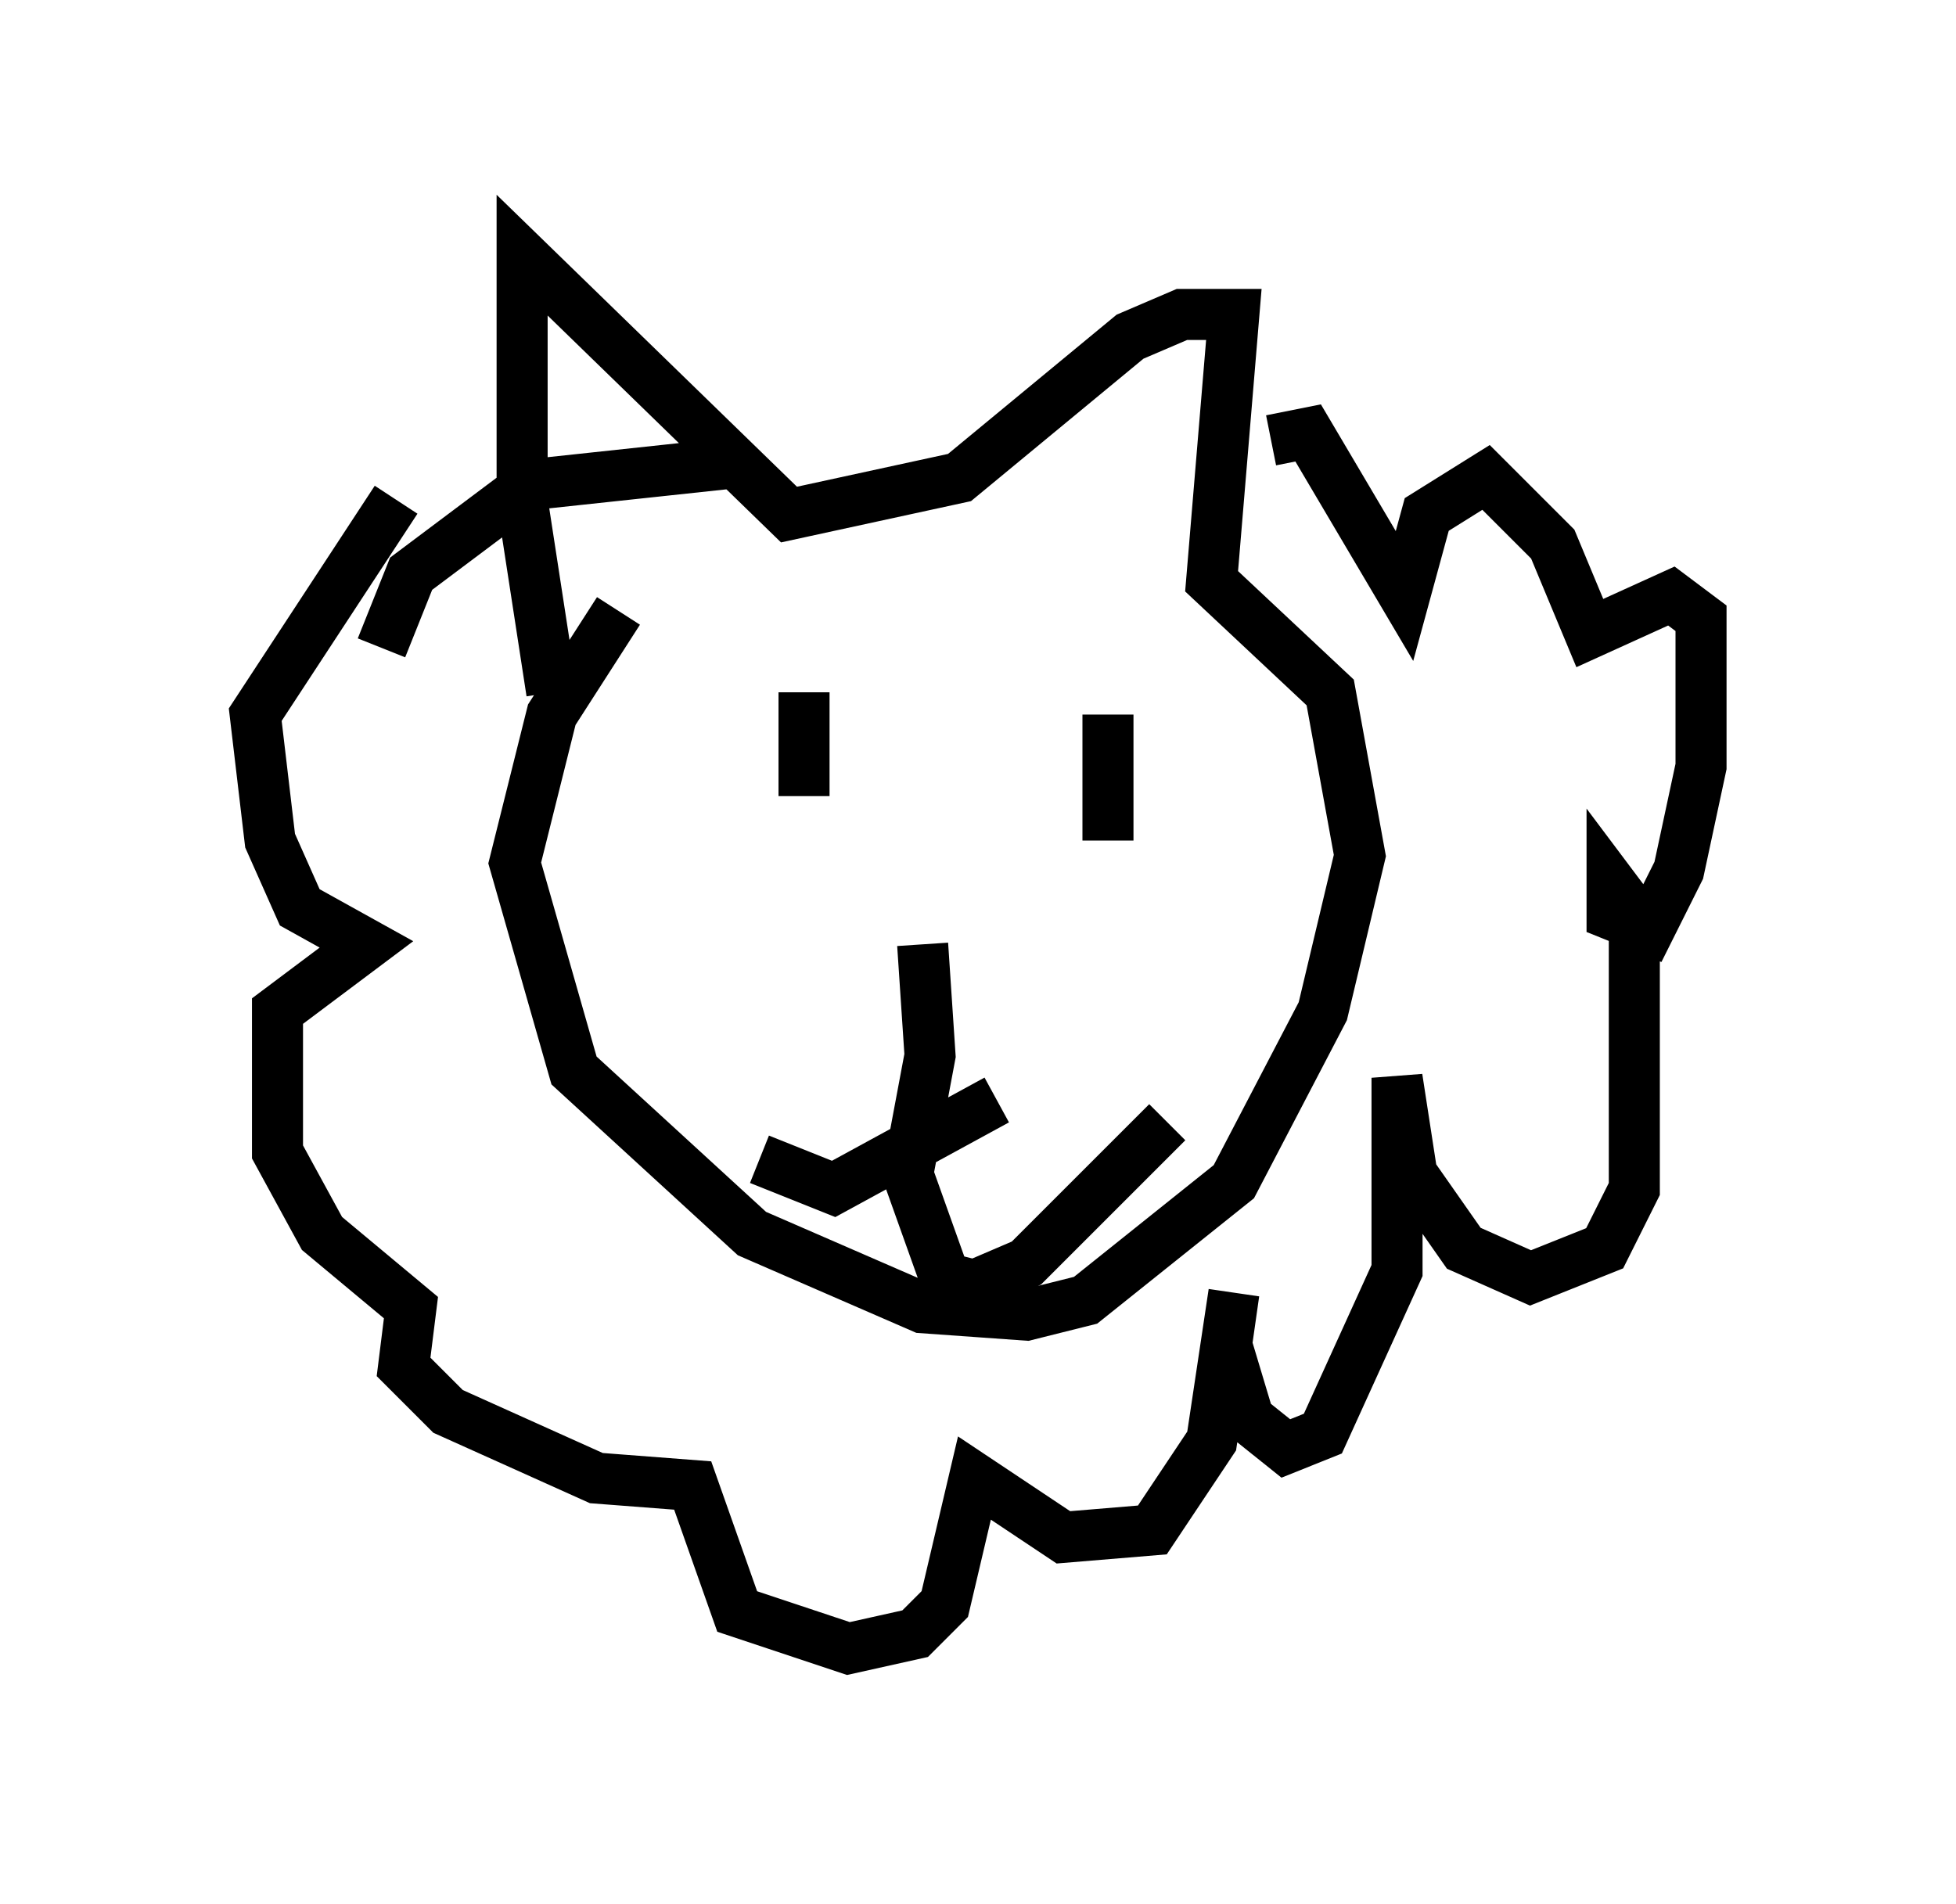 <?xml version="1.0" encoding="utf-8" ?>
<svg baseProfile="full" height="37.307" version="1.1" width="38.324" xmlns="http://www.w3.org/2000/svg" xmlns:ev="http://www.w3.org/2001/xml-events" xmlns:xlink="http://www.w3.org/1999/xlink"><defs /><rect fill="white" height="37.307" width="38.324" x="0" y="0" /><path d="M15.168, 9.648 m-3.05, 2.324 l-1.307, 2.034 -0.726, 2.905 l1.162, 4.067 3.486, 3.196 l3.341, 1.453 2.034, 0.145 l1.162, -0.291 2.905, -2.324 l1.743, -3.341 0.726, -3.05 l-0.581, -3.196 -2.324, -2.179 l0.436, -5.229 -1.017, 0.0 l-1.017, 0.436 -3.341, 2.76 l-3.341, 0.726 -5.229, -5.084 l0.0, 4.793 0.581, 3.777 m-3.05, -3.777 l-2.76, 4.212 0.291, 2.469 l0.581, 1.307 1.307, 0.726 l-1.743, 1.307 0.0, 2.76 l0.872, 1.598 1.743, 1.453 l-0.145, 1.162 0.872, 0.872 l2.905, 1.307 1.888, 0.145 l0.872, 2.469 2.179, 0.726 l1.307, -0.291 0.581, -0.581 l0.581, -2.469 1.743, 1.162 l1.743, -0.145 1.162, -1.743 l0.436, -2.905 -0.145, 1.017 l0.436, 1.453 0.726, 0.581 l0.726, -0.291 1.453, -3.196 l0.0, -3.777 0.291, 1.888 l1.017, 1.453 1.307, 0.581 l1.453, -0.581 0.581, -1.162 l0.0, -5.374 -0.436, -0.581 l0.0, 0.581 0.726, 0.291 l0.581, -1.162 0.436, -2.034 l0.0, -2.905 -0.581, -0.436 l-1.598, 0.726 -0.726, -1.743 l-1.307, -1.307 -1.162, 0.726 l-0.436, 1.598 -1.888, -3.196 l-0.726, 0.145 m-17.43, 4.067 l0.581, -1.453 2.324, -1.743 l4.067, -0.436 m1.307, 4.503 l0.0, 2.034 m5.955, -1.598 l0.0, 2.469 m-3.631, 2.034 l0.145, 2.179 -0.436, 2.324 l0.726, 2.034 0.581, 0.145 l1.017, -0.436 2.76, -2.76 m-3.341, -0.436 l-3.196, 1.743 -1.453, -0.581 " fill="none" stroke="black" stroke-width="1" /></svg>
